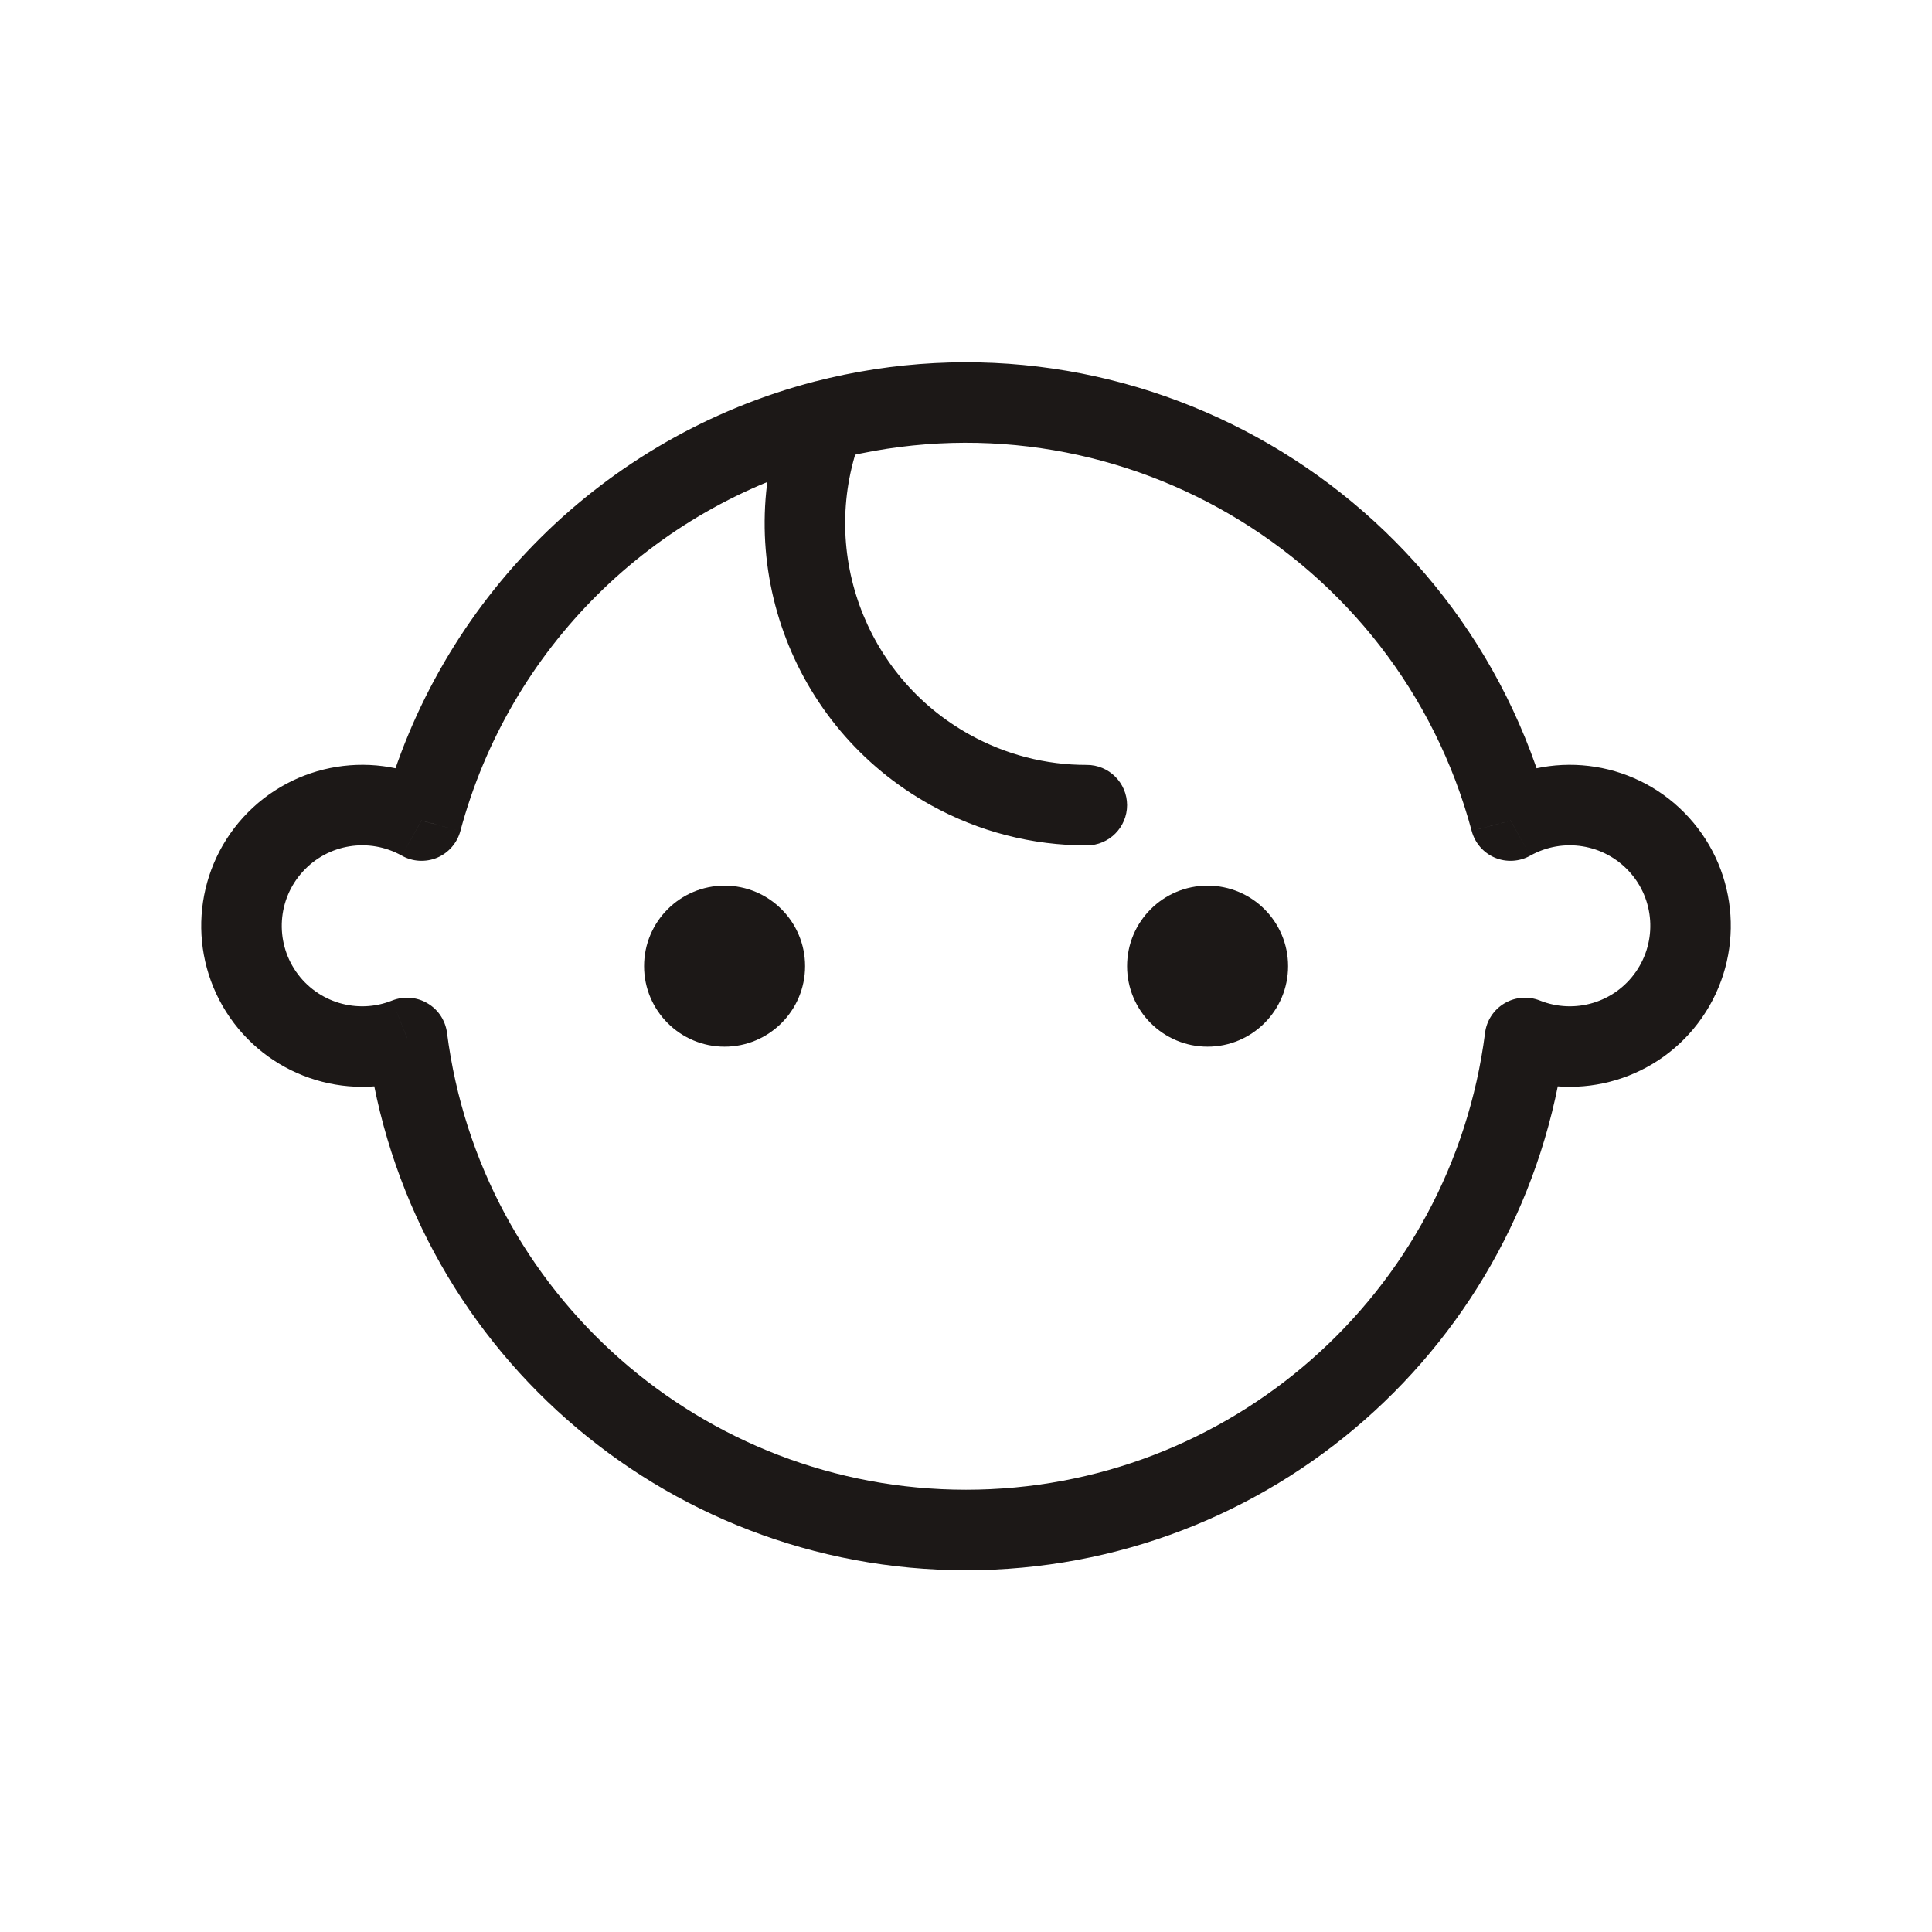 <svg width="24" height="24" viewBox="0 0 24 24" fill="none" xmlns="http://www.w3.org/2000/svg">
<path d="M10.706 5.407C10.807 5.15 10.68 4.86 10.423 4.759C10.166 4.658 9.876 4.785 9.775 5.042L10.706 5.407ZM13.502 10.502C13.778 10.501 14.001 10.277 14.001 10.001C14 9.725 13.776 9.501 13.5 9.502L13.502 10.502ZM10.241 5.225L10.116 4.741L10.115 4.741L10.241 5.225ZM18.765 10.194L18.282 10.323C18.322 10.473 18.429 10.595 18.571 10.655C18.713 10.714 18.875 10.705 19.01 10.629L18.765 10.194ZM18.944 12.894L19.129 12.429C18.986 12.372 18.824 12.384 18.69 12.463C18.557 12.541 18.467 12.677 18.448 12.83L18.944 12.894ZM5.057 12.894L5.553 12.83C5.533 12.677 5.444 12.541 5.31 12.463C5.177 12.384 5.015 12.372 4.871 12.429L5.057 12.894ZM5.236 10.194L4.991 10.629C5.125 10.705 5.287 10.714 5.43 10.655C5.572 10.595 5.679 10.472 5.719 10.323L5.236 10.194ZM9.775 5.042C9.043 6.91 9.808 9.031 11.564 10.002L12.048 9.127C10.732 8.399 10.157 6.808 10.706 5.407L9.775 5.042ZM11.564 10.002C12.157 10.331 12.823 10.503 13.502 10.502L13.5 9.502C12.992 9.503 12.492 9.374 12.048 9.127L11.564 10.002ZM10.366 5.709C13.824 4.815 17.356 6.874 18.282 10.323L19.248 10.064C18.179 6.085 14.105 3.71 10.116 4.741L10.366 5.709ZM19.01 10.629C19.416 10.401 19.926 10.483 20.24 10.828L20.979 10.154C20.352 9.465 19.332 9.301 18.52 9.758L19.01 10.629ZM20.24 10.828C20.554 11.172 20.588 11.688 20.322 12.071L21.144 12.64C21.675 11.874 21.607 10.843 20.979 10.154L20.24 10.828ZM20.322 12.071C20.057 12.454 19.562 12.602 19.129 12.429L18.758 13.358C19.624 13.704 20.613 13.406 21.144 12.64L20.322 12.071ZM18.448 12.83C18.033 16.075 15.271 18.506 12 18.506V19.506C15.775 19.506 18.961 16.701 19.44 12.957L18.448 12.83ZM12 18.506C8.729 18.506 5.968 16.075 5.553 12.83L4.561 12.957C5.039 16.701 8.226 19.506 12 19.506V18.506ZM4.871 12.429C4.439 12.602 3.944 12.454 3.678 12.071L2.856 12.64C3.387 13.406 4.377 13.704 5.242 13.358L4.871 12.429ZM3.678 12.071C3.413 11.688 3.447 11.172 3.761 10.828L3.021 10.154C2.394 10.843 2.325 11.874 2.856 12.64L3.678 12.071ZM3.761 10.828C4.074 10.483 4.584 10.401 4.991 10.629L5.481 9.758C4.669 9.301 3.649 9.465 3.021 10.154L3.761 10.828ZM5.719 10.323C6.326 8.061 8.1 6.299 10.367 5.709L10.115 4.741C7.5 5.422 5.453 7.455 4.753 10.064L5.719 10.323Z" fill="#1C1817"/>
<path d="M9.001 12.502C8.725 12.502 8.501 12.277 8.501 12.002C8.501 11.726 8.725 11.502 9.001 11.502C9.277 11.502 9.501 11.726 9.501 12.002C9.501 12.277 9.277 12.502 9.001 12.502Z" fill="#1C1817"/>
<path d="M9.001 13.002C8.449 13.002 8.001 12.554 8.001 12.002C8.001 11.449 8.449 11.002 9.001 11.002C9.553 11.002 10.001 11.449 10.001 12.002C10.001 12.554 9.553 13.002 9.001 13.002Z" fill="#1C1817"/>
<path d="M15.001 12.502C14.725 12.502 14.501 12.277 14.501 12.002C14.501 11.726 14.725 11.502 15.001 11.502C15.277 11.502 15.501 11.726 15.501 12.002C15.501 12.277 15.277 12.502 15.001 12.502Z" fill="#1C1817"/>
<path d="M15.001 13.002C14.449 13.002 14.001 12.554 14.001 12.002C14.001 11.449 14.449 11.002 15.001 11.002C15.553 11.002 16.001 11.449 16.001 12.002C16.001 12.554 15.553 13.002 15.001 13.002Z" fill="#1C1817"/>
</svg>
